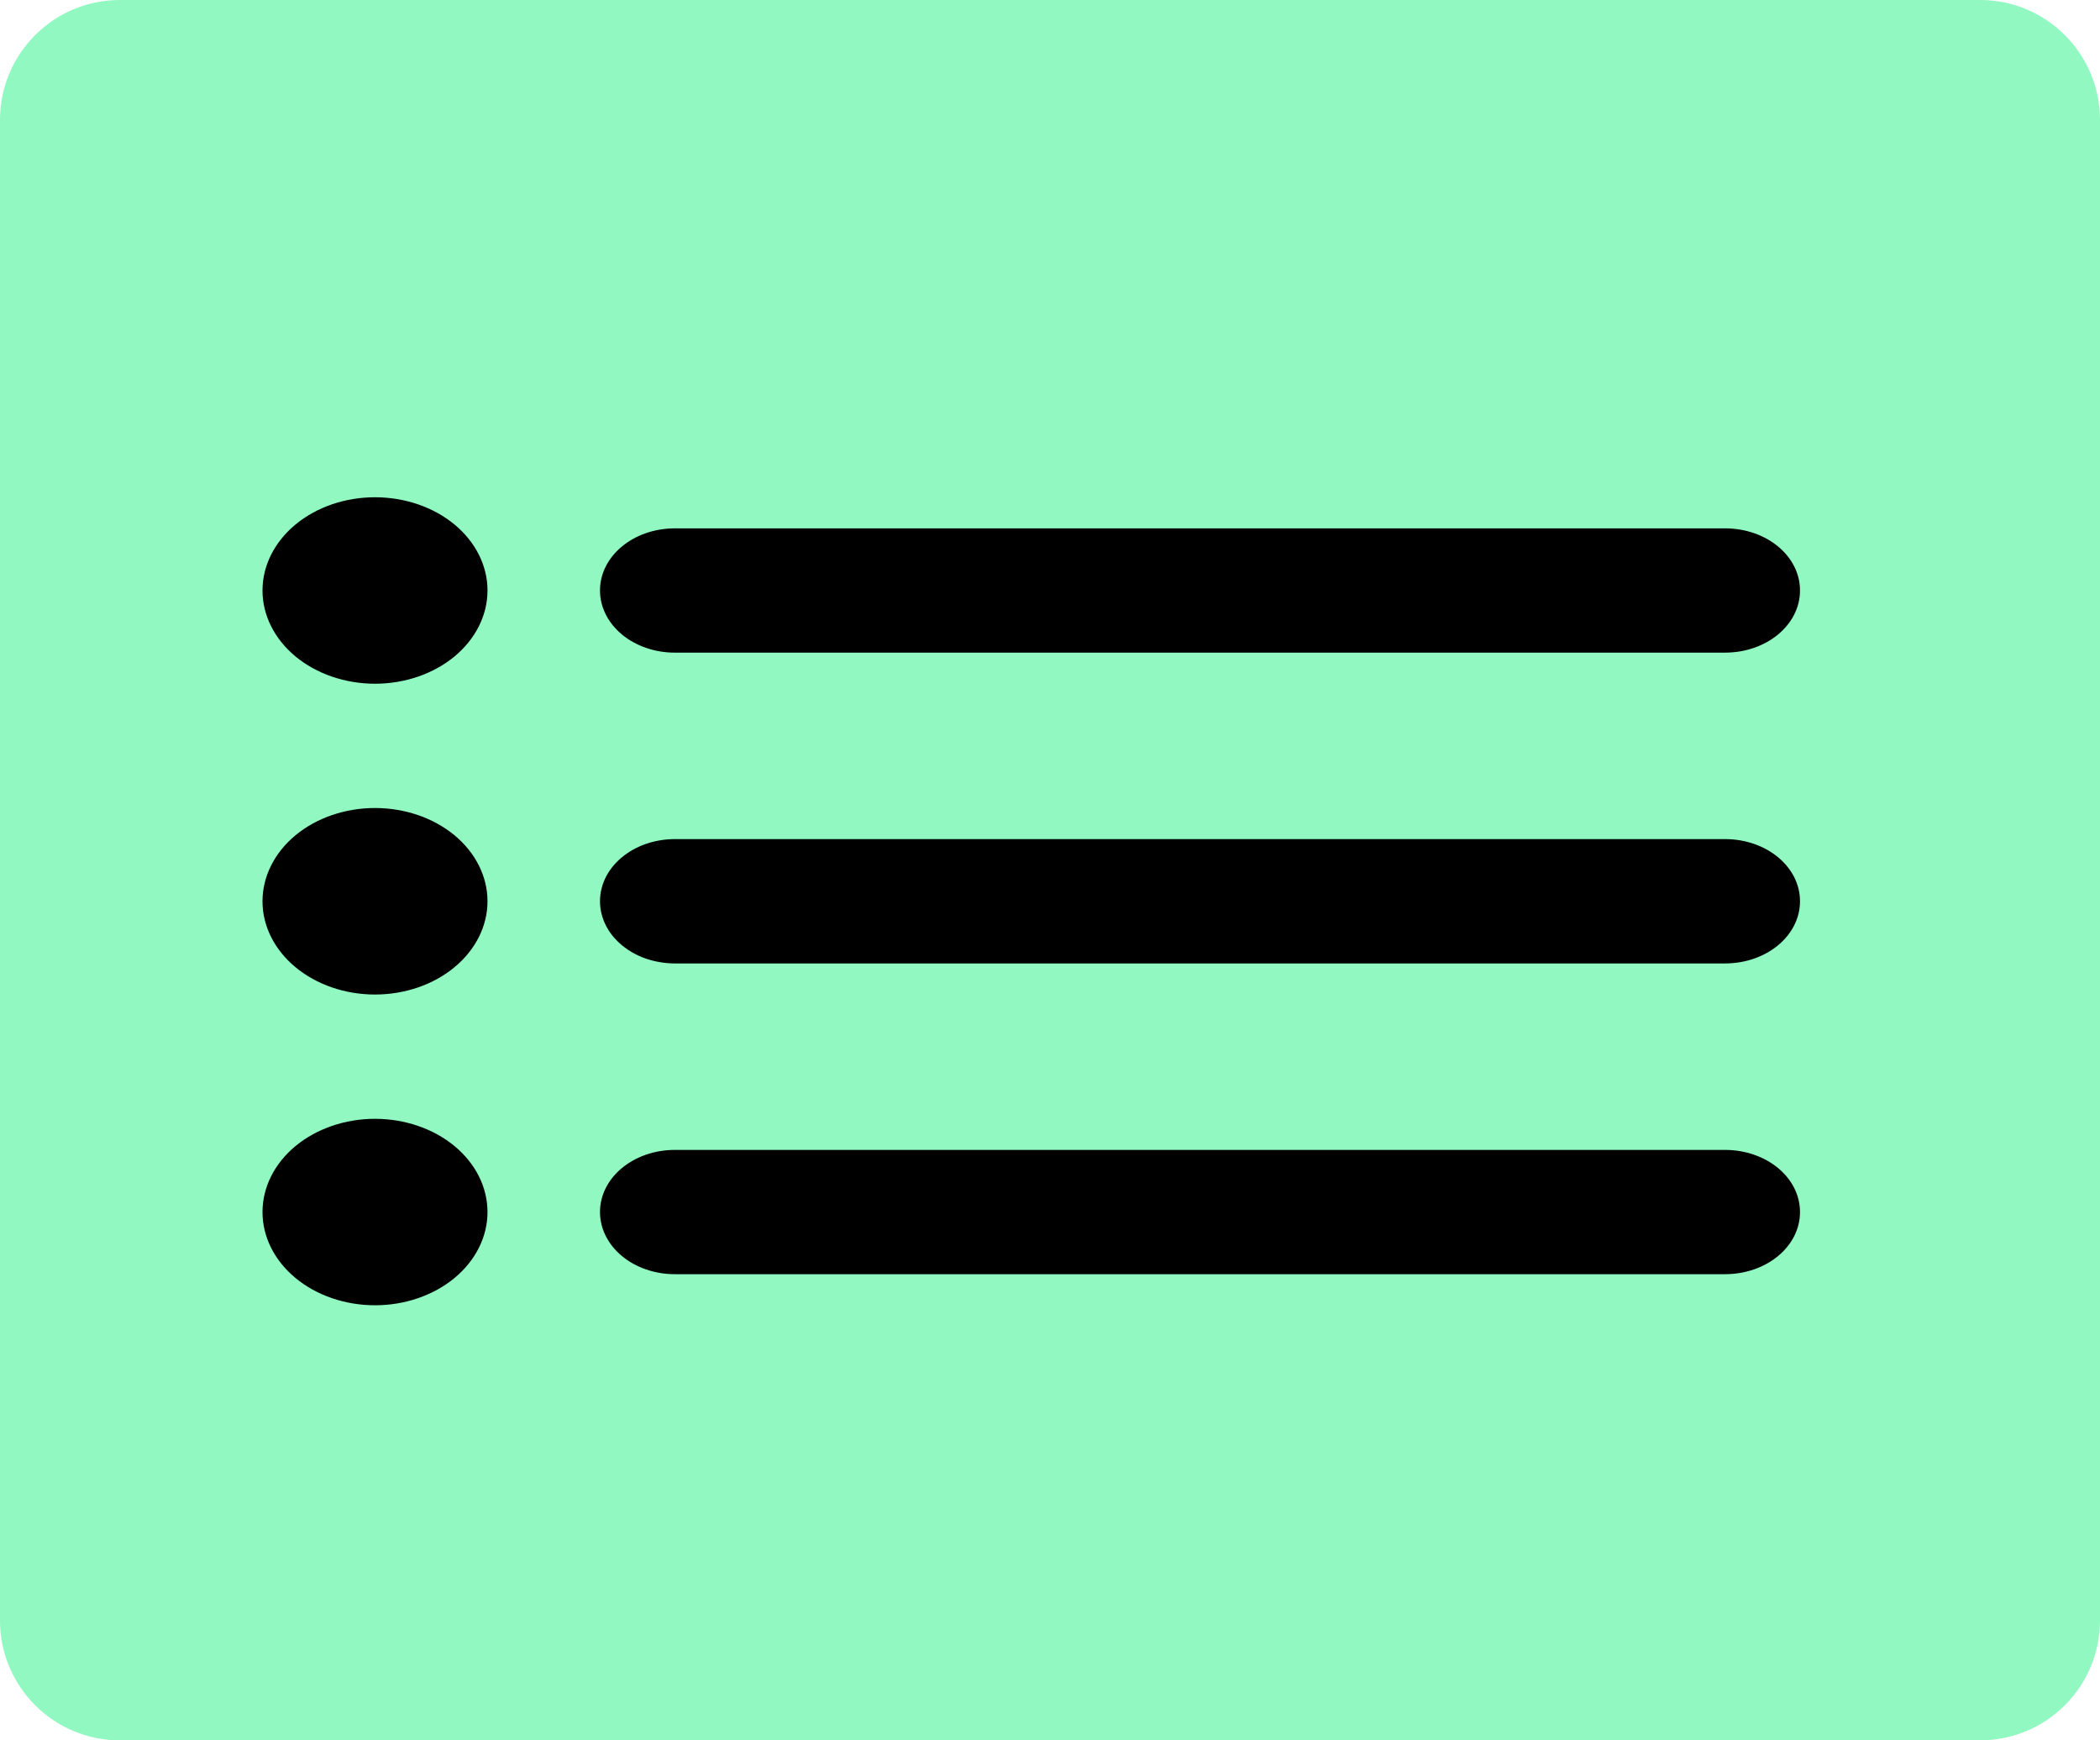 <svg width="35" height="29" viewBox="0 0 35 29" fill="none" xmlns="http://www.w3.org/2000/svg">
<path d="M0 2C0 0.895 0.895 0 2 0H33C34.105 0 35 0.895 35 2V27C35 28.105 34.105 29 33 29H2C0.895 29 0 28.105 0 27V2Z" fill="#90F8C0"/>
<path fill-rule="evenodd" clip-rule="evenodd" d="M6.25 18.643C6.747 18.643 7.224 18.807 7.576 19.098C7.927 19.389 8.125 19.784 8.125 20.197C8.125 20.608 7.927 21.004 7.576 21.295C7.224 21.586 6.747 21.75 6.25 21.75C5.753 21.75 5.276 21.586 4.924 21.295C4.573 21.004 4.375 20.608 4.375 20.197C4.375 19.784 4.573 19.389 4.924 19.098C5.276 18.807 5.753 18.643 6.25 18.643ZM28.749 19.161C29.44 19.161 30 19.621 30 20.197C30 20.769 29.444 21.232 28.749 21.232H11.251C11.087 21.233 10.924 21.206 10.772 21.154C10.62 21.102 10.482 21.026 10.366 20.93C10.25 20.834 10.157 20.719 10.095 20.593C10.032 20.468 10 20.333 10 20.197C10 19.624 10.556 19.161 11.251 19.161H28.749ZM6.25 13.464C6.747 13.464 7.224 13.628 7.576 13.919C7.927 14.211 8.125 14.606 8.125 15.018C8.125 15.43 7.927 15.825 7.576 16.116C7.224 16.408 6.747 16.572 6.25 16.572C5.753 16.572 5.276 16.408 4.924 16.116C4.573 15.825 4.375 15.43 4.375 15.018C4.375 14.606 4.573 14.211 4.924 13.919C5.276 13.628 5.753 13.464 6.25 13.464ZM28.749 13.982C29.44 13.982 30 14.442 30 15.018C30 15.59 29.444 16.054 28.749 16.054H11.251C11.087 16.054 10.924 16.027 10.772 15.976C10.62 15.924 10.482 15.848 10.366 15.751C10.25 15.655 10.157 15.541 10.095 15.415C10.032 15.289 10 15.154 10 15.018C10 14.446 10.556 13.982 11.251 13.982H28.749ZM6.25 8.286C6.747 8.286 7.224 8.449 7.576 8.741C7.927 9.032 8.125 9.427 8.125 9.839C8.125 10.251 7.927 10.646 7.576 10.938C7.224 11.229 6.747 11.393 6.25 11.393C5.753 11.393 5.276 11.229 4.924 10.938C4.573 10.646 4.375 10.251 4.375 9.839C4.375 9.427 4.573 9.032 4.924 8.741C5.276 8.449 5.753 8.286 6.25 8.286ZM28.749 8.804C29.44 8.804 30 9.263 30 9.839C30 10.412 29.444 10.875 28.749 10.875H11.251C11.087 10.876 10.924 10.849 10.772 10.797C10.62 10.745 10.482 10.669 10.366 10.573C10.25 10.476 10.157 10.362 10.095 10.236C10.032 10.11 10 9.976 10 9.839C10 9.267 10.556 8.804 11.251 8.804H28.749Z" fill="black"/>
</svg>

